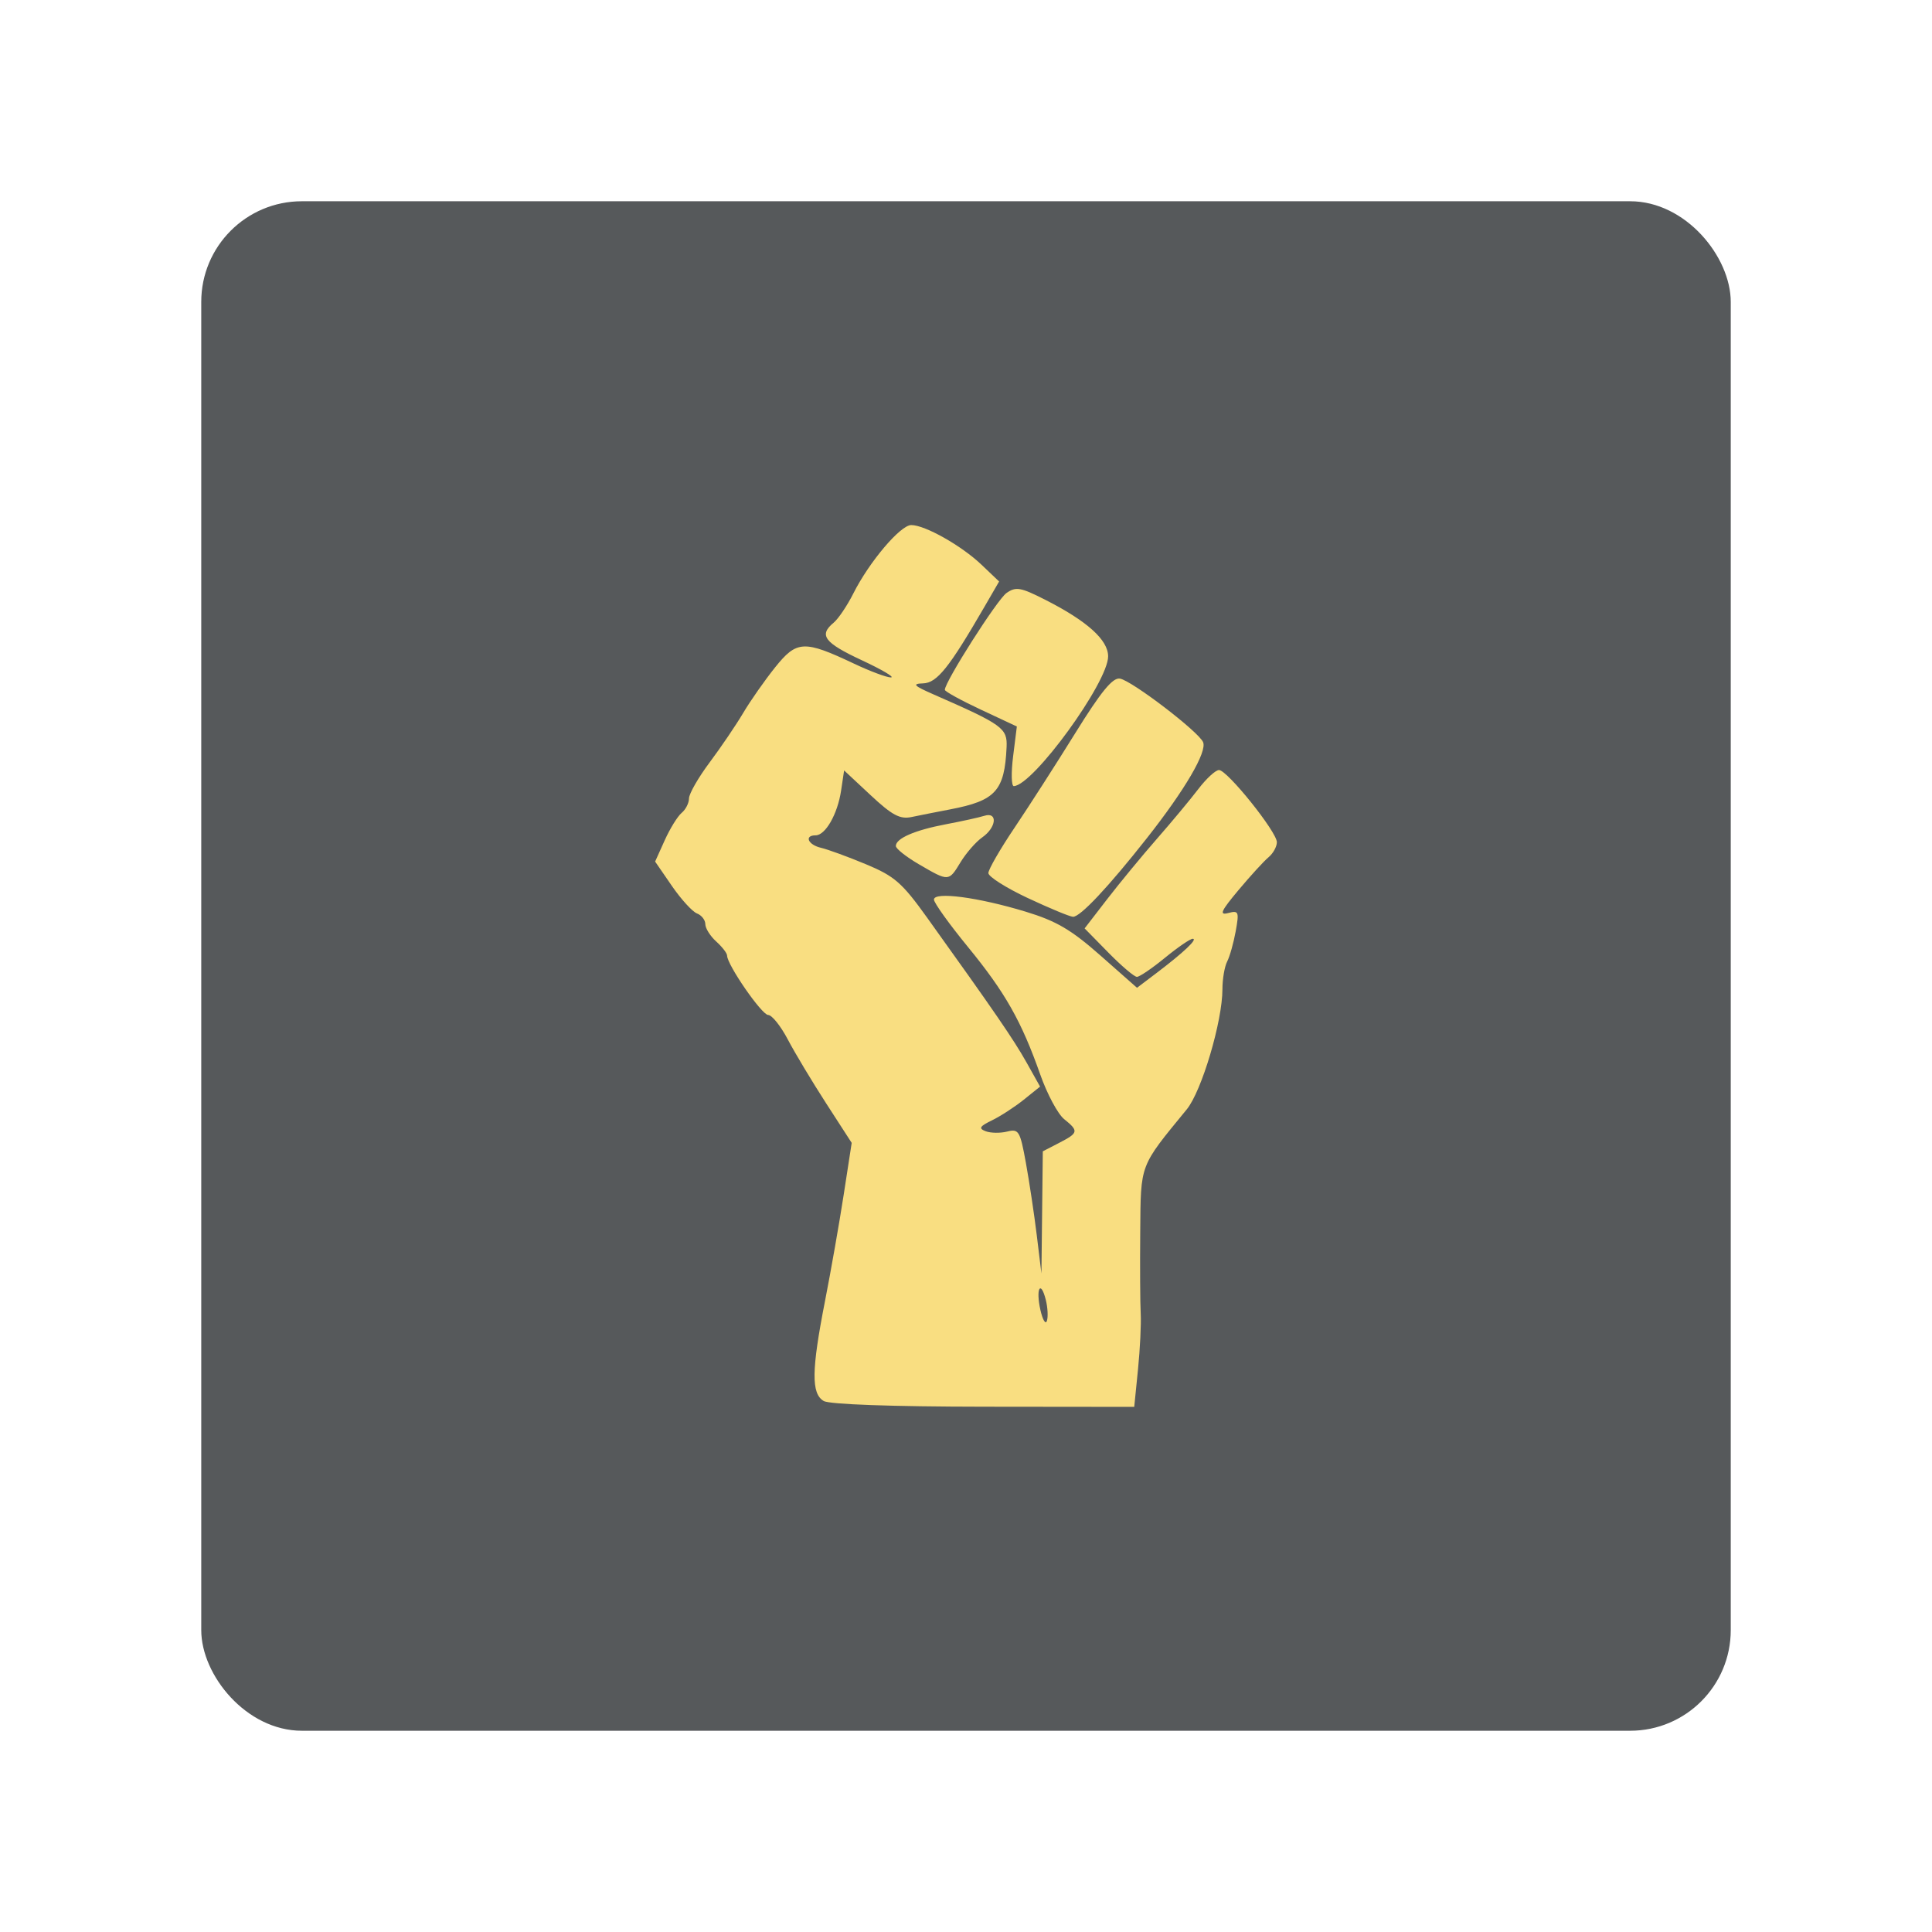 <?xml version="1.0" encoding="UTF-8"?>
<svg version="1.1" viewBox="0 0 192 192" xmlns="http://www.w3.org/2000/svg">
 <rect class="a" x="20" y="20" width="152" height="152" rx="10" style="fill:#56595b"/>
 <path d="m81.86 139.23c-1.249-0.727-1.22-3.056 0.124-9.911 0.589-3.005 1.428-7.775 1.864-10.602l0.793-5.139-2.54-3.93c-1.397-2.162-3.114-5.022-3.815-6.356-0.701-1.334-1.577-2.426-1.948-2.426-0.632 0-4.08-4.988-4.08-5.902 0-0.232-0.487-0.862-1.082-1.4-0.595-0.538-1.082-1.314-1.082-1.724 0-0.409-0.374-0.888-0.83-1.063-0.457-0.175-1.579-1.407-2.494-2.737l-1.664-2.418 0.955-2.118c0.525-1.165 1.282-2.389 1.683-2.722 0.4-0.332 0.728-0.978 0.728-1.435 0-0.457 0.925-2.071 2.056-3.585 1.131-1.515 2.632-3.728 3.336-4.918 0.704-1.19 2.127-3.222 3.161-4.515 2.159-2.697 2.872-2.73 7.87-0.366 1.586 0.75 3.225 1.362 3.643 1.359 0.418-3e-3 -0.884-0.771-2.892-1.708-3.736-1.742-4.296-2.488-2.8-3.73 0.468-0.388 1.349-1.696 1.958-2.906 1.581-3.141 4.677-6.798 5.755-6.798 1.368 0 4.992 2.045 6.981 3.94l1.751 1.668-1.431 2.47c-3.536 6.105-4.738 7.608-6.12 7.655-1.128 0.038-0.945 0.228 1.073 1.113 6.841 2.998 7.308 3.337 7.221 5.229-0.201 4.337-1.088 5.316-5.598 6.178-1.339 0.256-3.072 0.599-3.851 0.763-1.146 0.24-1.923-0.175-4.057-2.167l-2.64-2.464-0.301 2.008c-0.349 2.33-1.554 4.442-2.534 4.442-1.157 0-0.751 0.94 0.536 1.238 0.669 0.155 2.678 0.89 4.463 1.633 2.851 1.186 3.593 1.834 6.096 5.325 6.688 9.326 8.584 12.088 9.862 14.364l1.352 2.41-1.623 1.304c-0.893 0.717-2.311 1.638-3.151 2.046-1.241 0.603-1.36 0.807-0.633 1.086 0.492 0.189 1.453 0.203 2.135 0.032 1.153-0.289 1.284-0.069 1.862 3.111 0.342 1.882 0.829 5.126 1.083 7.209l0.461 3.787 0.137-12.143 1.623-0.839c1.928-0.997 1.965-1.173 0.492-2.365-0.622-0.504-1.686-2.49-2.364-4.414-1.878-5.326-3.488-8.168-7.188-12.687-1.859-2.271-3.381-4.392-3.381-4.713 0-0.812 4.39-0.233 9.111 1.201 3.054 0.928 4.528 1.792 7.438 4.361l3.63 3.204 1.946-1.473c2.685-2.032 4.13-3.399 3.592-3.399-0.249 0-1.492 0.852-2.763 1.893-1.271 1.041-2.523 1.893-2.783 1.893s-1.536-1.083-2.835-2.408l-2.363-2.408 2.257-2.926c1.242-1.609 3.459-4.299 4.928-5.977 1.469-1.678 3.32-3.903 4.114-4.944 0.794-1.041 1.719-1.892 2.056-1.891 0.822 3e-3 5.751 6.148 5.751 7.17 0 0.445-0.373 1.119-0.828 1.497-0.455 0.378-1.799 1.847-2.985 3.264-1.745 2.084-1.941 2.52-1.027 2.281 1.047-0.274 1.102-0.14 0.75 1.806-0.209 1.156-0.591 2.512-0.85 3.013-0.258 0.501-0.47 1.74-0.47 2.753 0 3.186-2.061 10.127-3.544 11.938-4.733 5.777-4.565 5.334-4.625 12.195-0.03 3.455-9e-3 7.105 0.048 8.112 0.056 1.007-0.065 3.502-0.271 5.545l-0.373 3.715-14.956-0.016c-9.149-0.01-15.324-0.231-15.903-0.568zm22.07-10.051c-0.513-2.042-1.012-1.119-0.538 0.995 0.222 0.988 0.512 1.482 0.645 1.097 0.133-0.385 0.085-1.326-0.107-2.092zm-1.785-39.929c-2.157-1.012-3.922-2.13-3.922-2.485s1.167-2.378 2.593-4.497c1.426-2.119 4.149-6.358 6.049-9.421 2.554-4.116 3.71-5.528 4.429-5.409 1.178 0.194 7.82 5.268 8.268 6.316 0.41 0.959-1.799 4.734-5.578 9.531-3.835 4.869-6.635 7.849-7.351 7.824-0.312-0.011-2.331-0.848-4.488-1.86zm-10.819-3.355c-1.264-0.736-2.299-1.555-2.299-1.82 0-0.759 1.889-1.577 4.989-2.163 1.57-0.296 3.28-0.673 3.801-0.837 1.359-0.428 1.214 1.15-0.198 2.138-0.629 0.441-1.599 1.55-2.156 2.465-1.186 1.95-1.163 1.949-4.138 0.216zm9.355-10.724 0.372-2.974-3.578-1.675c-1.968-0.921-3.578-1.807-3.578-1.969 0-0.8 5.208-8.977 6.128-9.621 0.927-0.649 1.4-0.569 3.796 0.646 4.212 2.134 6.303 4.009 6.303 5.651 3e-5 2.579-7.426 12.799-9.37 12.895-0.245 0.012-0.277-1.317-0.073-2.953z" style="fill:#f9de81;stroke-width:.541"/>
</svg>
